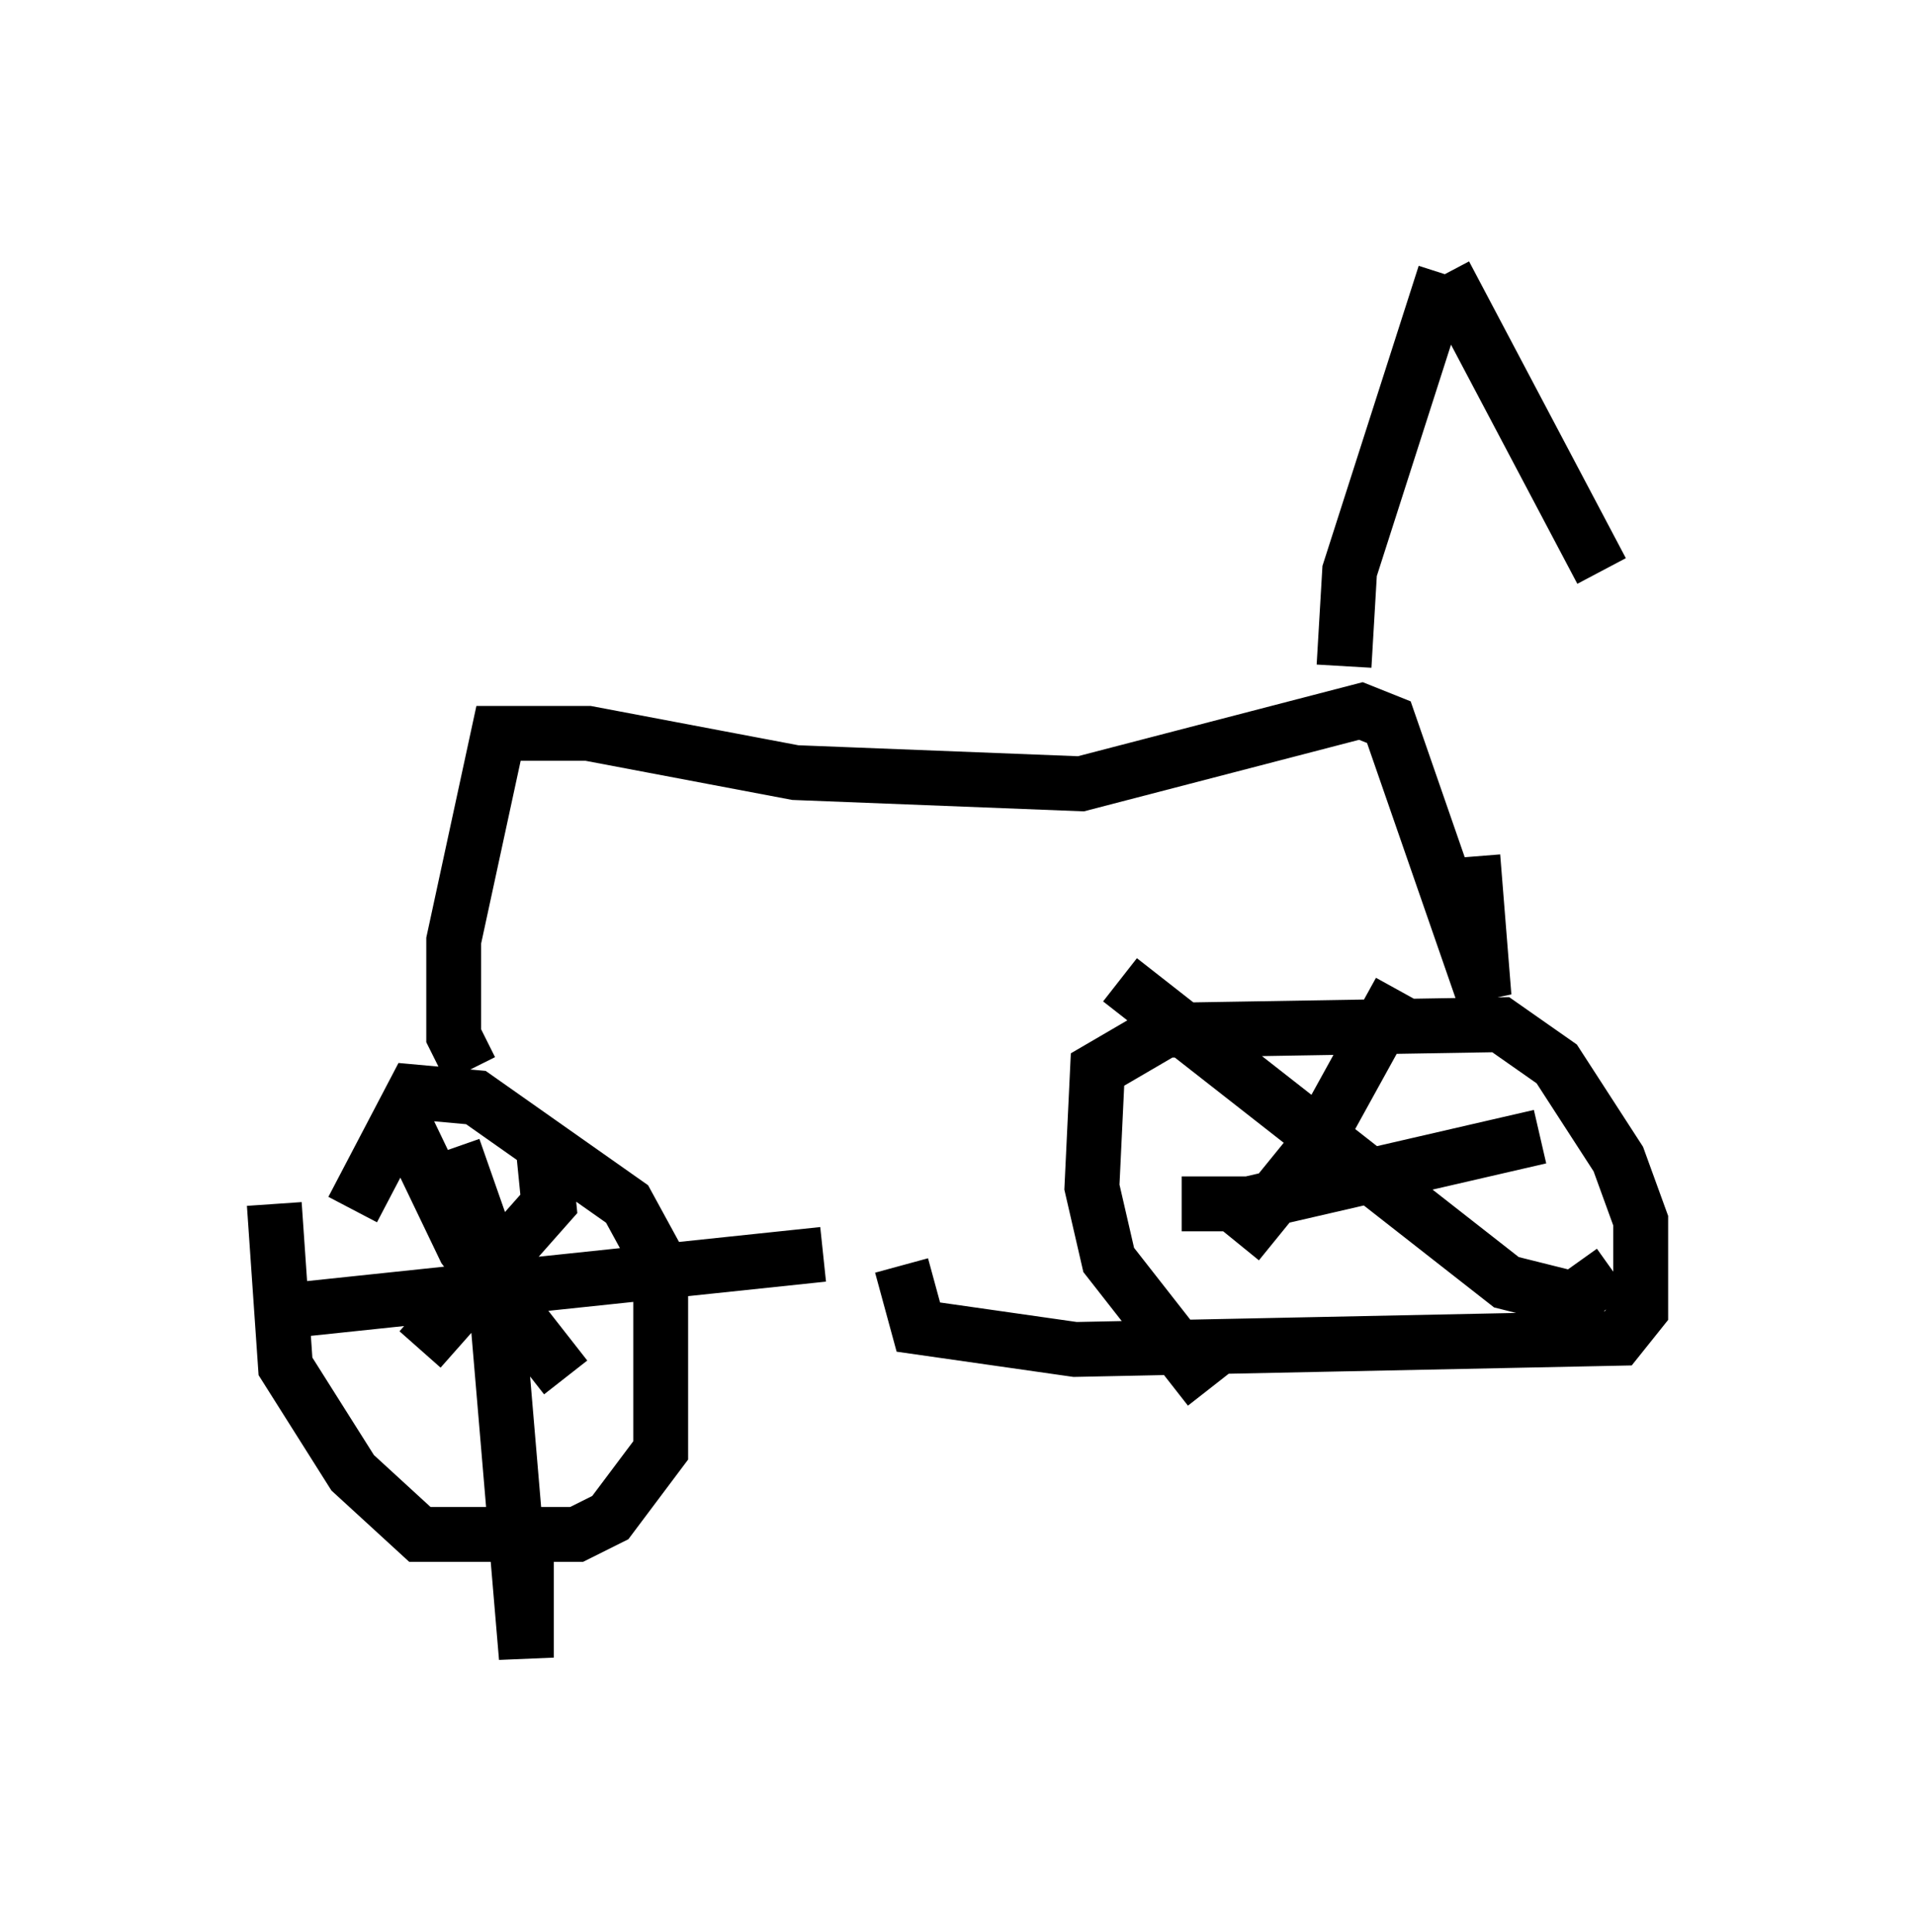 <?xml version="1.0" encoding="utf-8" ?>
<svg baseProfile="full" height="35.215" version="1.1" width="34.909" xmlns="http://www.w3.org/2000/svg" xmlns:ev="http://www.w3.org/2001/xml-events" xmlns:xlink="http://www.w3.org/1999/xlink"><defs /><rect fill="white" height="35.215" width="34.909" x="0" y="0" /><path d="M6.633, 24.396 m-0.204, -2.348 l1.123, -2.144 1.123, 0.102 l2.756, 1.94 0.613, 1.123 l0.0, 3.369 -0.919, 1.225 l-0.613, 0.306 -2.858, 0.0 l-1.225, -1.123 -1.225, -1.94 l-0.204, -2.96 m3.267, -1.021 l0.715, 2.042 0.613, 7.248 l0.0, -2.042 m-4.288, -4.288 l9.698, -1.021 m7.044, 2.45 l-1.838, -2.348 -0.306, -1.327 l0.102, -2.144 1.225, -0.715 l6.125, -0.102 1.021, 0.715 l1.123, 1.735 0.408, 1.123 l0.0, 1.633 -0.408, 0.51 l-9.902, 0.204 -2.858, -0.408 l-0.306, -1.123 m9.086, -5.002 l-1.633, 2.96 -1.327, 1.633 m-2.144, -4.798 l7.044, 5.513 1.225, 0.306 l0.715, -0.51 m-1.327, -2.45 l-5.308, 1.225 -1.225, 0.0 m-11.638, -1.021 l0.102, 1.021 -2.348, 2.654 m-0.408, -4.39 l1.225, 2.552 1.838, 2.348 m-1.735, -5.615 l-0.306, -0.613 0.0, -1.735 l0.817, -3.777 1.633, 0.0 l3.777, 0.715 5.206, 0.204 l5.104, -1.327 0.51, 0.204 l1.735, 5.002 -0.204, -2.552 m-2.348, -3.471 l0.102, -1.735 1.735, -5.41 m0.0, 0.0 l2.858, 5.41 " fill="none" stroke="black" stroke-width="1" /></svg>